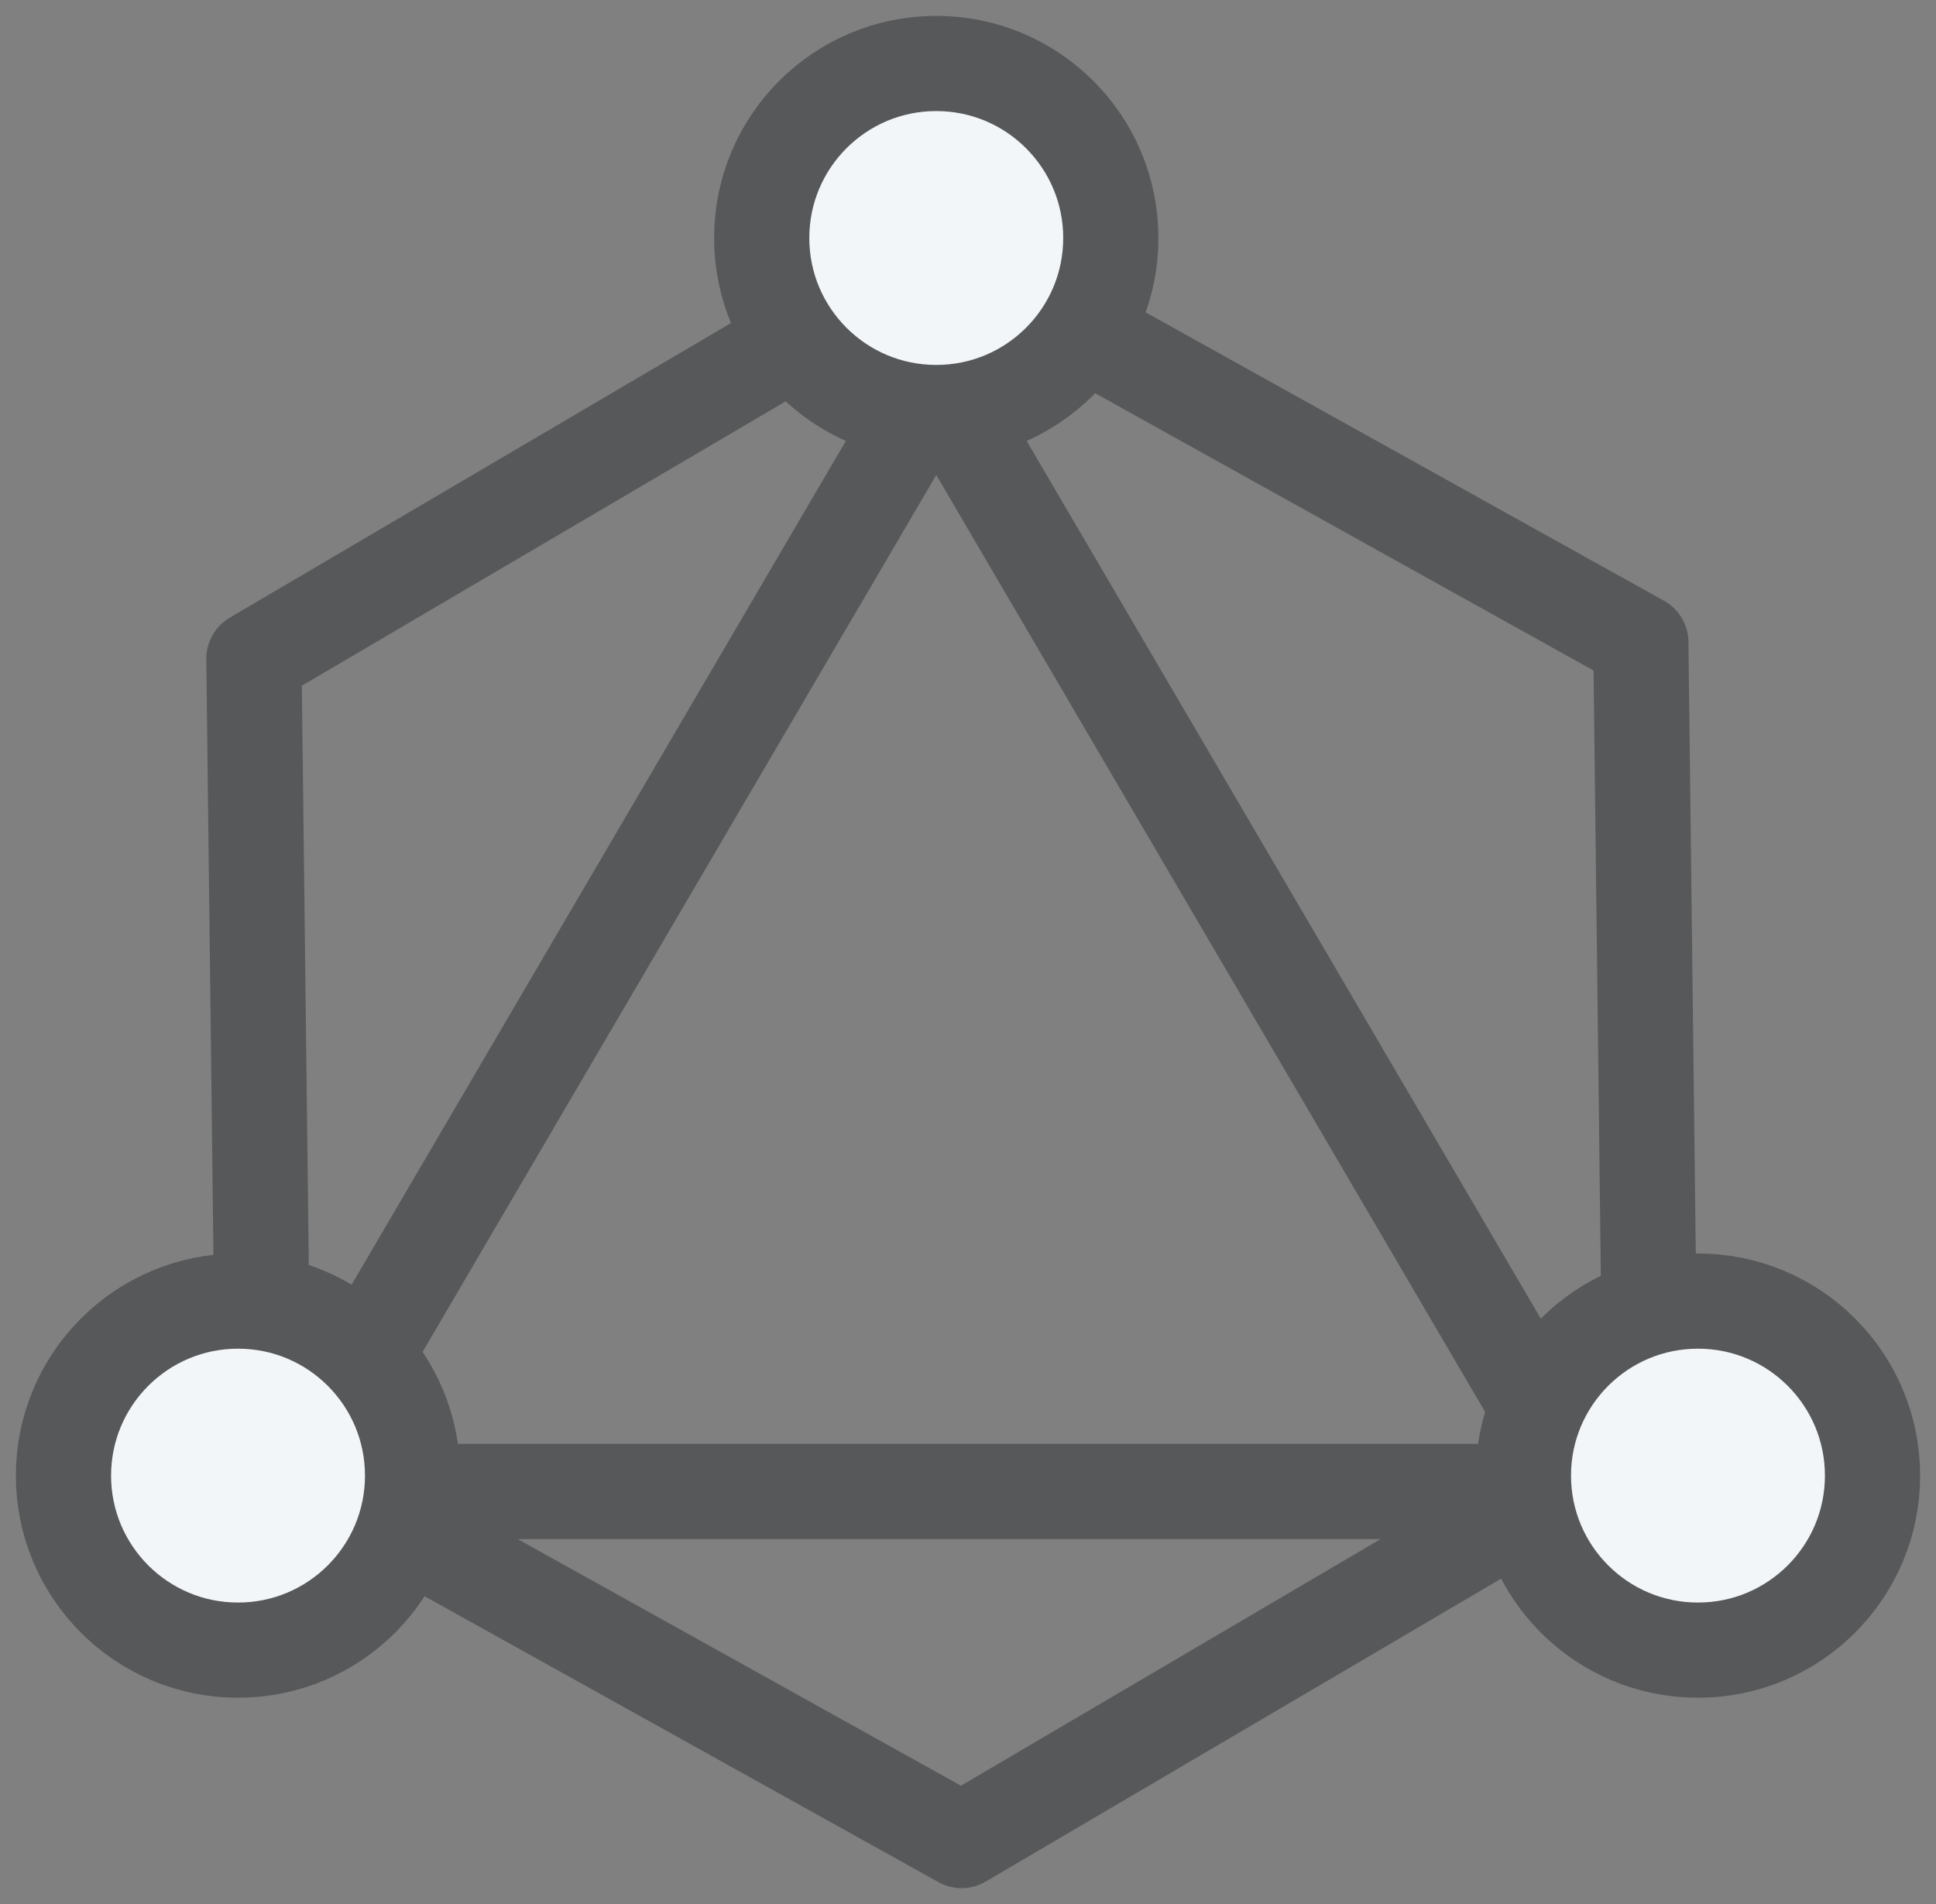 <?xml version="1.0" encoding="UTF-8"?>
<svg width="61px" height="60px" viewBox="0 0 61 60" version="1.1" xmlns="http://www.w3.org/2000/svg" xmlns:xlink="http://www.w3.org/1999/xlink">
    <rect x="0" y="0" width="61" height="60" fill="#808080" stroke="none"/>
    <!-- Generator: Sketch 52.1 (67048) - http://www.bohemiancoding.com/sketch -->
    <title>Group 17</title>
    <desc>Created with Sketch.</desc>
    <g id="Page-1" stroke="none" stroke-width="1" fill="none" fill-rule="evenodd">
        <g id="官网-科研服务" transform="translate(-1043, -2823)">
            <g id="Group-17" transform="translate(1045, 2825)">
                <polygon id="Stroke-1" stroke="#575859" stroke-width="3" stroke-linecap="round" stroke-linejoin="round" points="50 43.243 28.299 56 6.3 43.758 6 18.757 27.701 6 49.7 18.242"></polygon>
                <polygon id="Stroke-3" stroke="#575859" stroke-width="3" stroke-linecap="round" stroke-linejoin="round" points="27.5 10 7 45 48 45"></polygon>
                <path d="M32,5.5 C32,8.538 29.538,11 26.5,11 C23.462,11 21,8.538 21,5.5 C21,2.462 23.462,0 26.5,0 C29.538,0 32,2.462 32,5.5" id="Fill-5" fill="#F3F6F9"></path>
                <path d="M33,5.5 C33,8.538 30.538,11 27.5,11 C24.462,11 22,8.538 22,5.5 C22,2.462 24.462,0 27.5,0 C30.538,0 33,2.462 33,5.5 Z" id="Stroke-7" stroke="#575859" stroke-width="3" stroke-linecap="round" stroke-linejoin="round"></path>
                <path d="M57,44.5 C57,47.538 54.538,50 51.5,50 C48.462,50 46,47.538 46,44.5 C46,41.462 48.462,39 51.5,39 C54.538,39 57,41.462 57,44.5" id="Fill-9" fill="#F3F6F9"></path>
                <path d="M57,44.5 C57,47.538 54.538,50 51.5,50 C48.462,50 46,47.538 46,44.5 C46,41.462 48.462,39 51.5,39 C54.538,39 57,41.462 57,44.5 Z" id="Stroke-11" stroke="#575859" stroke-width="3" stroke-linecap="round" stroke-linejoin="round"></path>
                <path d="M11,44.5 C11,47.538 8.538,50 5.5,50 C2.462,50 0,47.538 0,44.5 C0,41.462 2.462,39 5.5,39 C8.538,39 11,41.462 11,44.5" id="Fill-13" fill="#F3F6F9"></path>
                <path d="M11,44.5 C11,47.538 8.538,50 5.5,50 C2.462,50 0,47.538 0,44.5 C0,41.462 2.462,39 5.5,39 C8.538,39 11,41.462 11,44.5 Z" id="Stroke-15" stroke="#575859" stroke-width="3" stroke-linecap="round" stroke-linejoin="round"></path>
            </g>
        </g>
    </g>
</svg>